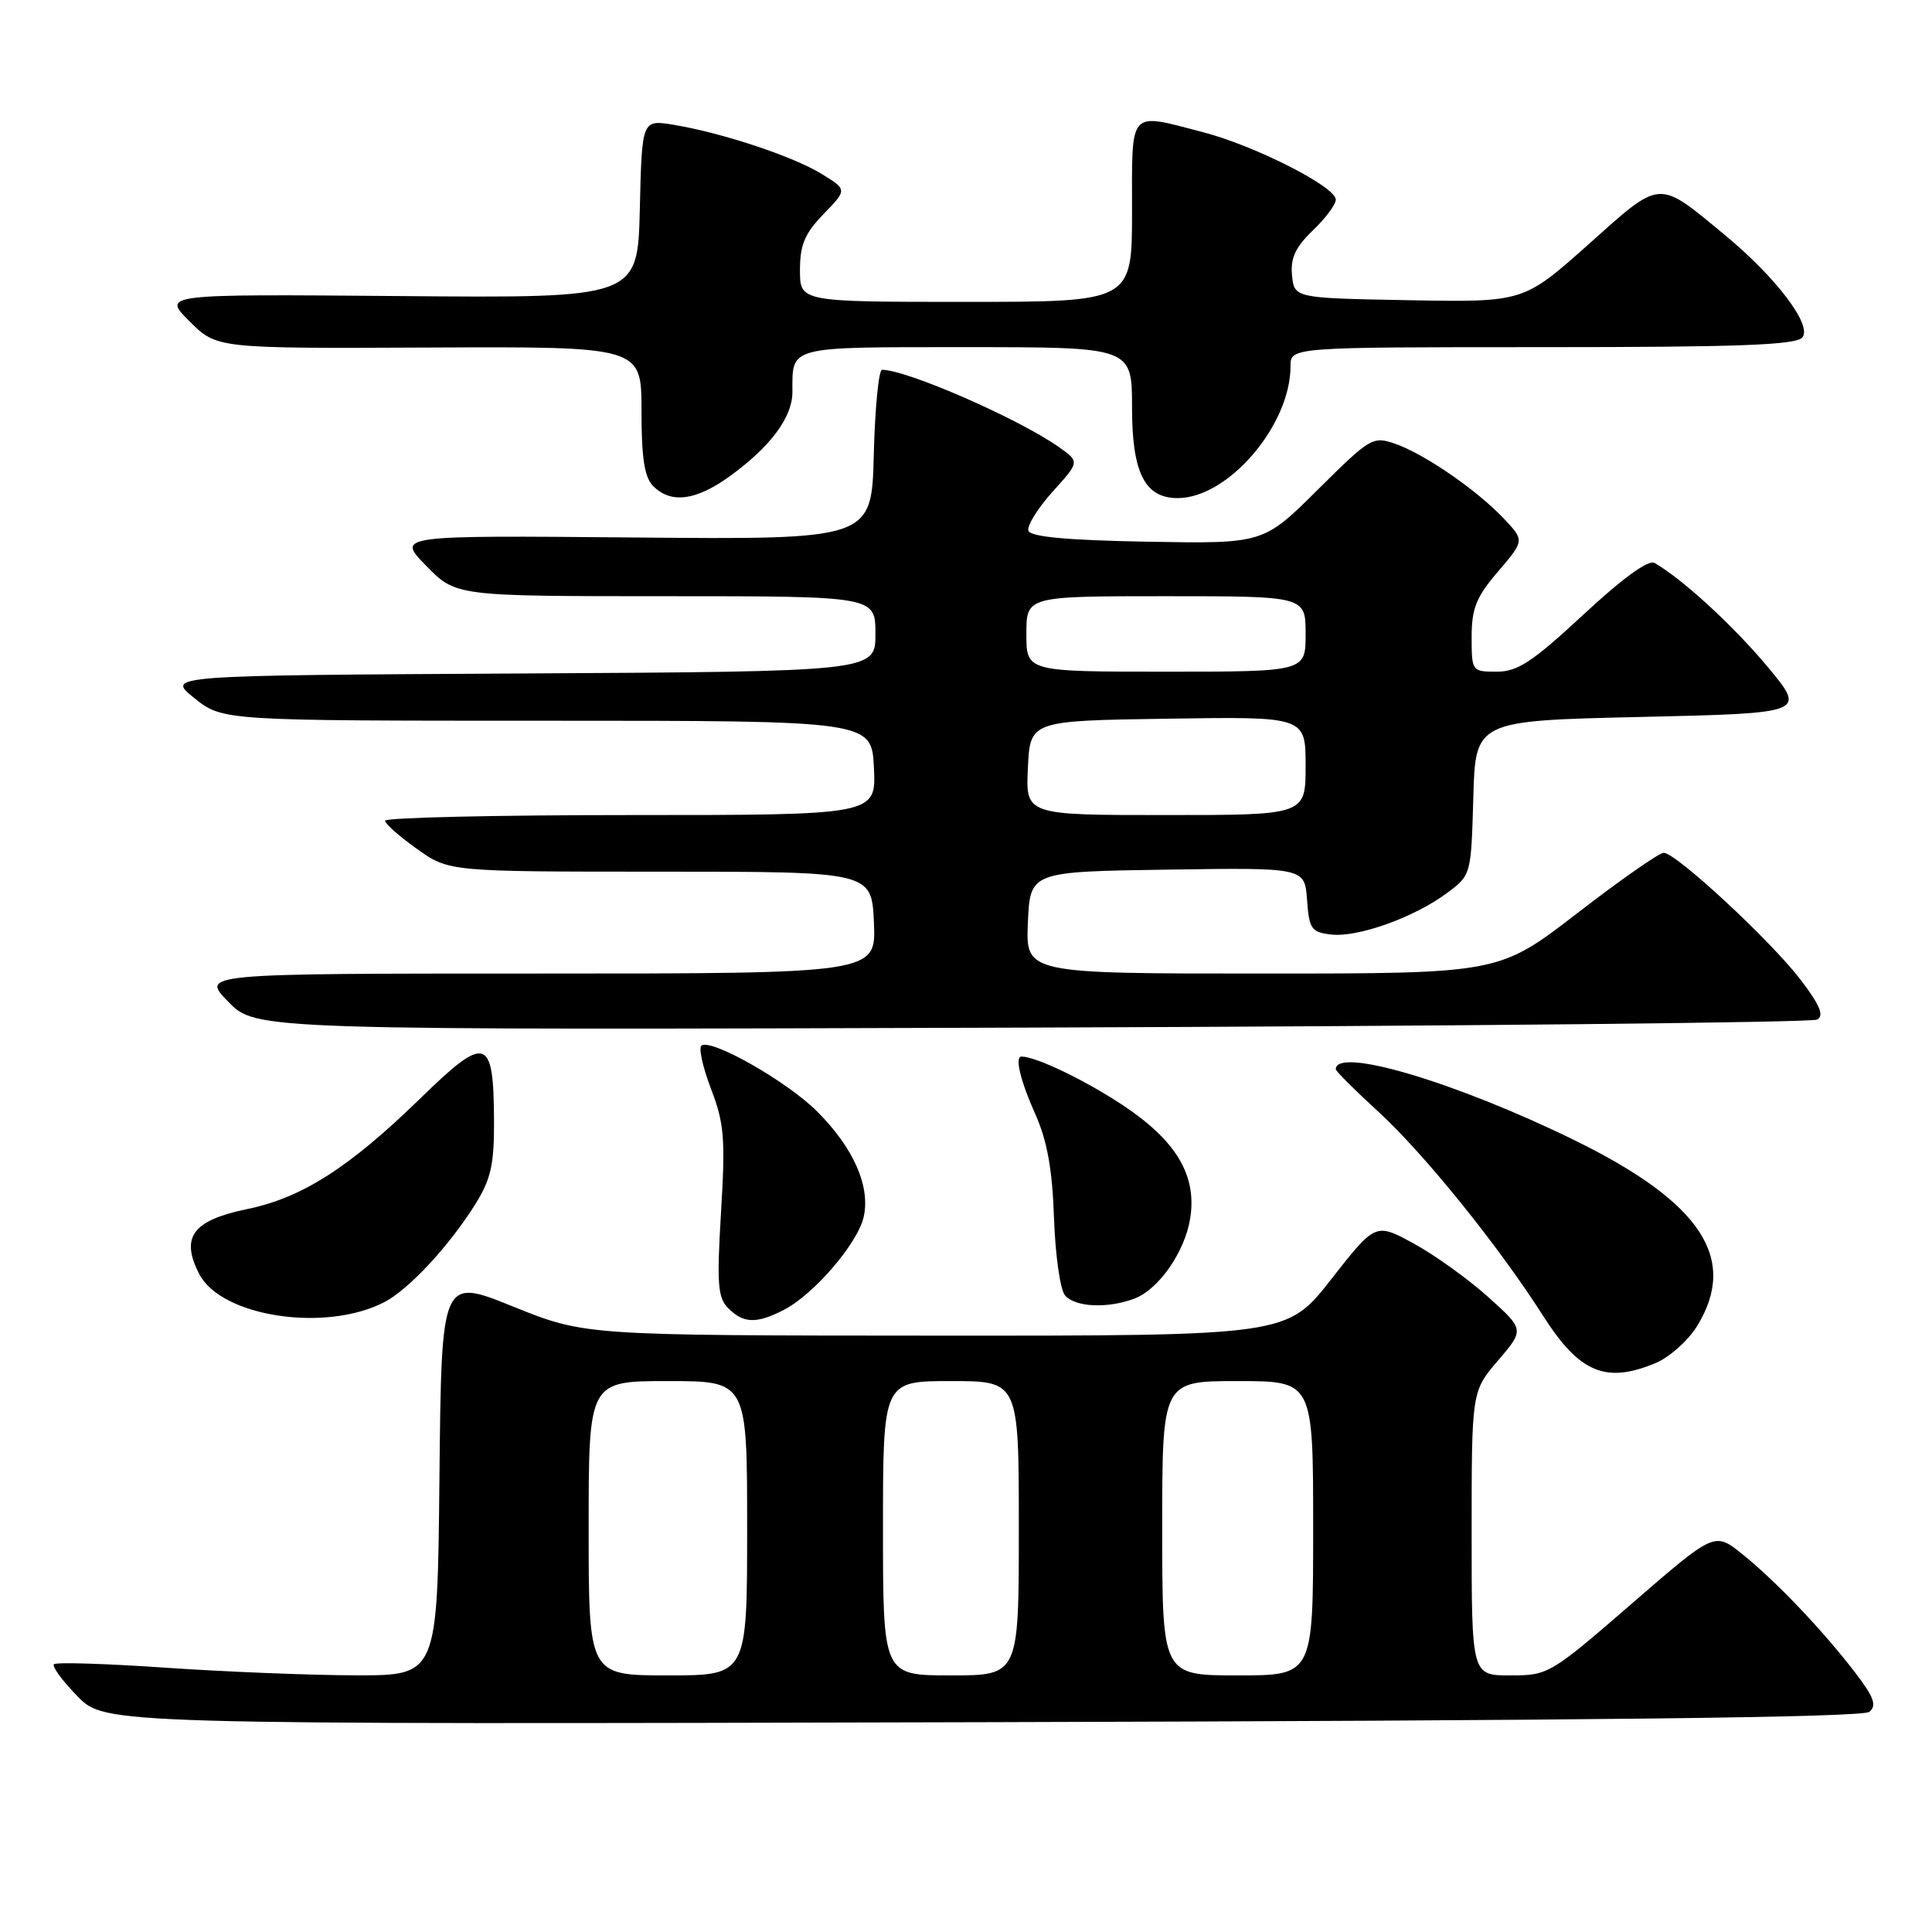 <?xml version="1.0" encoding="UTF-8" standalone="no"?>
<!DOCTYPE svg PUBLIC "-//W3C//DTD SVG 1.1//EN" "http://www.w3.org/Graphics/SVG/1.1/DTD/svg11.dtd" >
<svg xmlns="http://www.w3.org/2000/svg" xmlns:xlink="http://www.w3.org/1999/xlink" version="1.1" viewBox="0 0 256 256">
 <g >
 <path fill="currentColor"
d=" M 247.70 226.83 C 248.71 225.99 248.32 224.90 245.82 221.63 C 241.53 216.03 235.26 209.45 230.84 205.91 C 227.19 202.98 227.19 202.98 216.22 212.49 C 205.43 221.84 205.16 222.00 200.12 222.00 C 195.00 222.00 195.00 222.00 195.00 203.18 C 195.00 184.36 195.00 184.36 198.50 180.27 C 202.00 176.18 202.00 176.18 197.17 171.84 C 194.51 169.45 190.07 166.27 187.30 164.76 C 182.26 162.02 182.26 162.02 176.39 169.51 C 170.53 177.00 170.53 177.00 124.01 176.98 C 77.50 176.96 77.50 176.96 68.00 173.13 C 58.50 169.29 58.50 169.29 58.23 195.64 C 57.97 222.00 57.97 222.00 47.23 221.99 C 41.33 221.98 30.01 221.53 22.08 220.99 C 14.15 220.44 7.43 220.23 7.15 220.52 C 6.86 220.80 8.27 222.72 10.27 224.77 C 13.92 228.50 13.92 228.50 130.17 228.20 C 210.55 227.99 246.81 227.57 247.70 226.83 Z  M 219.38 180.61 C 221.20 179.85 223.66 177.66 224.85 175.75 C 230.37 166.81 225.46 159.34 208.66 151.10 C 192.95 143.40 177.00 138.65 177.00 141.68 C 177.00 141.94 179.51 144.44 182.58 147.25 C 188.63 152.78 198.53 165.04 204.44 174.31 C 209.28 181.91 212.76 183.38 219.38 180.61 Z  M 50.91 172.55 C 54.18 170.86 59.58 165.03 63.02 159.50 C 65.07 156.19 65.49 154.27 65.46 148.36 C 65.40 137.36 64.41 137.06 55.78 145.46 C 46.28 154.72 40.04 158.71 32.71 160.22 C 25.51 161.71 23.88 163.94 26.41 168.83 C 29.33 174.48 43.13 176.57 50.91 172.55 Z  M 103.87 173.56 C 107.88 171.49 113.68 164.72 114.45 161.22 C 115.34 157.16 113.09 152.09 108.27 147.27 C 104.33 143.33 94.38 137.65 92.96 138.53 C 92.54 138.79 93.10 141.36 94.20 144.25 C 95.97 148.85 96.13 150.87 95.54 160.61 C 94.97 170.16 95.10 171.96 96.51 173.36 C 98.52 175.38 100.28 175.42 103.87 173.56 Z  M 150.32 172.07 C 153.54 170.85 156.98 165.90 157.70 161.48 C 158.63 155.76 155.87 151.13 148.71 146.40 C 143.67 143.07 137.25 140.00 135.35 140.00 C 134.44 140.00 135.20 143.20 137.18 147.62 C 138.76 151.16 139.44 154.94 139.66 161.38 C 139.83 166.27 140.48 170.88 141.11 171.63 C 142.42 173.21 146.77 173.42 150.32 172.07 Z  M 240.79 135.10 C 241.73 134.57 241.15 133.18 238.58 129.81 C 234.62 124.63 222.08 113.00 220.45 113.00 C 219.85 113.00 214.70 116.60 209.00 121.00 C 198.63 129.00 198.63 129.00 167.27 129.00 C 135.91 129.00 135.91 129.00 136.20 122.25 C 136.50 115.50 136.50 115.50 154.69 115.23 C 172.88 114.96 172.88 114.96 173.19 119.23 C 173.47 123.11 173.76 123.53 176.40 123.83 C 179.93 124.23 187.38 121.57 191.72 118.34 C 194.93 115.95 194.93 115.95 195.22 105.73 C 195.50 95.50 195.50 95.50 217.42 95.00 C 239.33 94.50 239.33 94.50 234.23 88.37 C 229.71 82.94 222.90 76.69 219.23 74.59 C 218.43 74.13 214.98 76.63 209.82 81.43 C 203.05 87.71 201.10 89.00 198.33 89.00 C 195.04 89.00 195.00 88.95 195.00 84.41 C 195.00 80.61 195.60 79.11 198.51 75.72 C 202.01 71.62 202.01 71.62 199.26 68.71 C 195.66 64.91 188.77 60.17 184.89 58.81 C 181.91 57.77 181.57 57.97 174.60 64.90 C 167.40 72.05 167.40 72.05 152.03 71.78 C 141.32 71.58 136.55 71.14 136.27 70.32 C 136.06 69.67 137.50 67.35 139.47 65.16 C 143.07 61.18 143.07 61.18 140.28 59.22 C 134.94 55.46 120.15 49.00 116.88 49.00 C 116.43 49.00 115.94 54.06 115.78 60.25 C 115.50 71.50 115.50 71.50 84.02 71.22 C 52.53 70.94 52.53 70.94 56.47 74.97 C 60.41 79.00 60.41 79.00 88.20 79.00 C 116.00 79.00 116.00 79.00 116.00 83.99 C 116.00 88.98 116.00 88.98 69.00 89.24 C 22.00 89.50 22.00 89.50 25.75 92.50 C 29.50 95.50 29.50 95.50 72.50 95.50 C 115.50 95.50 115.50 95.50 115.80 101.75 C 116.10 108.00 116.10 108.00 83.55 108.00 C 65.65 108.00 51.01 108.34 51.02 108.75 C 51.03 109.16 52.95 110.85 55.27 112.50 C 59.50 115.50 59.50 115.50 87.50 115.50 C 115.50 115.50 115.50 115.50 115.80 122.25 C 116.09 129.00 116.09 129.00 71.34 129.00 C 26.59 129.00 26.59 129.00 30.26 132.75 C 33.92 136.50 33.92 136.50 136.71 136.16 C 193.24 135.97 240.08 135.49 240.79 135.10 Z  M 96.69 63.11 C 102.10 59.19 105.00 55.29 105.00 51.95 C 105.00 45.79 104.19 46.00 128.11 46.00 C 150.00 46.00 150.00 46.00 150.00 54.00 C 150.00 62.65 151.69 66.00 156.05 66.00 C 162.74 66.00 171.00 56.35 171.00 48.53 C 171.00 46.00 171.00 46.00 204.38 46.00 C 230.37 46.00 237.99 45.72 238.82 44.71 C 240.16 43.10 235.36 36.77 228.54 31.13 C 219.57 23.72 220.23 23.67 210.48 32.38 C 201.87 40.05 201.87 40.05 186.69 39.78 C 171.50 39.50 171.50 39.50 171.20 36.48 C 170.98 34.19 171.65 32.76 173.95 30.54 C 175.63 28.94 177.00 27.10 177.00 26.45 C 177.00 24.75 166.31 19.32 159.46 17.53 C 149.43 14.92 150.00 14.29 150.00 28.00 C 150.00 40.00 150.00 40.00 128.00 40.00 C 106.00 40.00 106.00 40.00 106.00 35.80 C 106.00 32.44 106.63 30.94 109.13 28.36 C 112.26 25.13 112.26 25.13 108.88 23.05 C 105.12 20.73 95.73 17.61 89.28 16.54 C 85.06 15.84 85.06 15.84 84.78 27.67 C 84.50 39.50 84.50 39.50 53.00 39.23 C 21.50 38.97 21.50 38.97 25.11 42.57 C 28.71 46.18 28.71 46.18 56.86 46.05 C 85.00 45.92 85.00 45.92 85.00 54.39 C 85.00 60.75 85.39 63.25 86.57 64.43 C 88.92 66.77 92.23 66.34 96.69 63.11 Z  M 78.00 202.50 C 78.00 183.00 78.00 183.00 88.50 183.00 C 99.00 183.00 99.00 183.00 99.00 202.50 C 99.00 222.00 99.00 222.00 88.50 222.00 C 78.00 222.00 78.00 222.00 78.00 202.50 Z  M 117.00 202.50 C 117.00 183.00 117.00 183.00 126.00 183.00 C 135.00 183.00 135.00 183.00 135.00 202.50 C 135.00 222.00 135.00 222.00 126.00 222.00 C 117.00 222.00 117.00 222.00 117.00 202.50 Z  M 154.00 202.50 C 154.00 183.00 154.00 183.00 164.00 183.00 C 174.00 183.00 174.00 183.00 174.00 202.50 C 174.00 222.00 174.00 222.00 164.00 222.00 C 154.00 222.00 154.00 222.00 154.00 202.50 Z  M 136.20 101.75 C 136.50 95.50 136.50 95.50 154.75 95.23 C 173.00 94.95 173.00 94.95 173.00 101.48 C 173.00 108.00 173.00 108.00 154.45 108.00 C 135.90 108.00 135.90 108.00 136.20 101.75 Z  M 136.00 84.00 C 136.00 79.00 136.00 79.00 154.50 79.00 C 173.00 79.00 173.00 79.00 173.00 84.00 C 173.00 89.00 173.00 89.00 154.50 89.00 C 136.00 89.00 136.00 89.00 136.00 84.00 Z "/>
</g>
</svg>